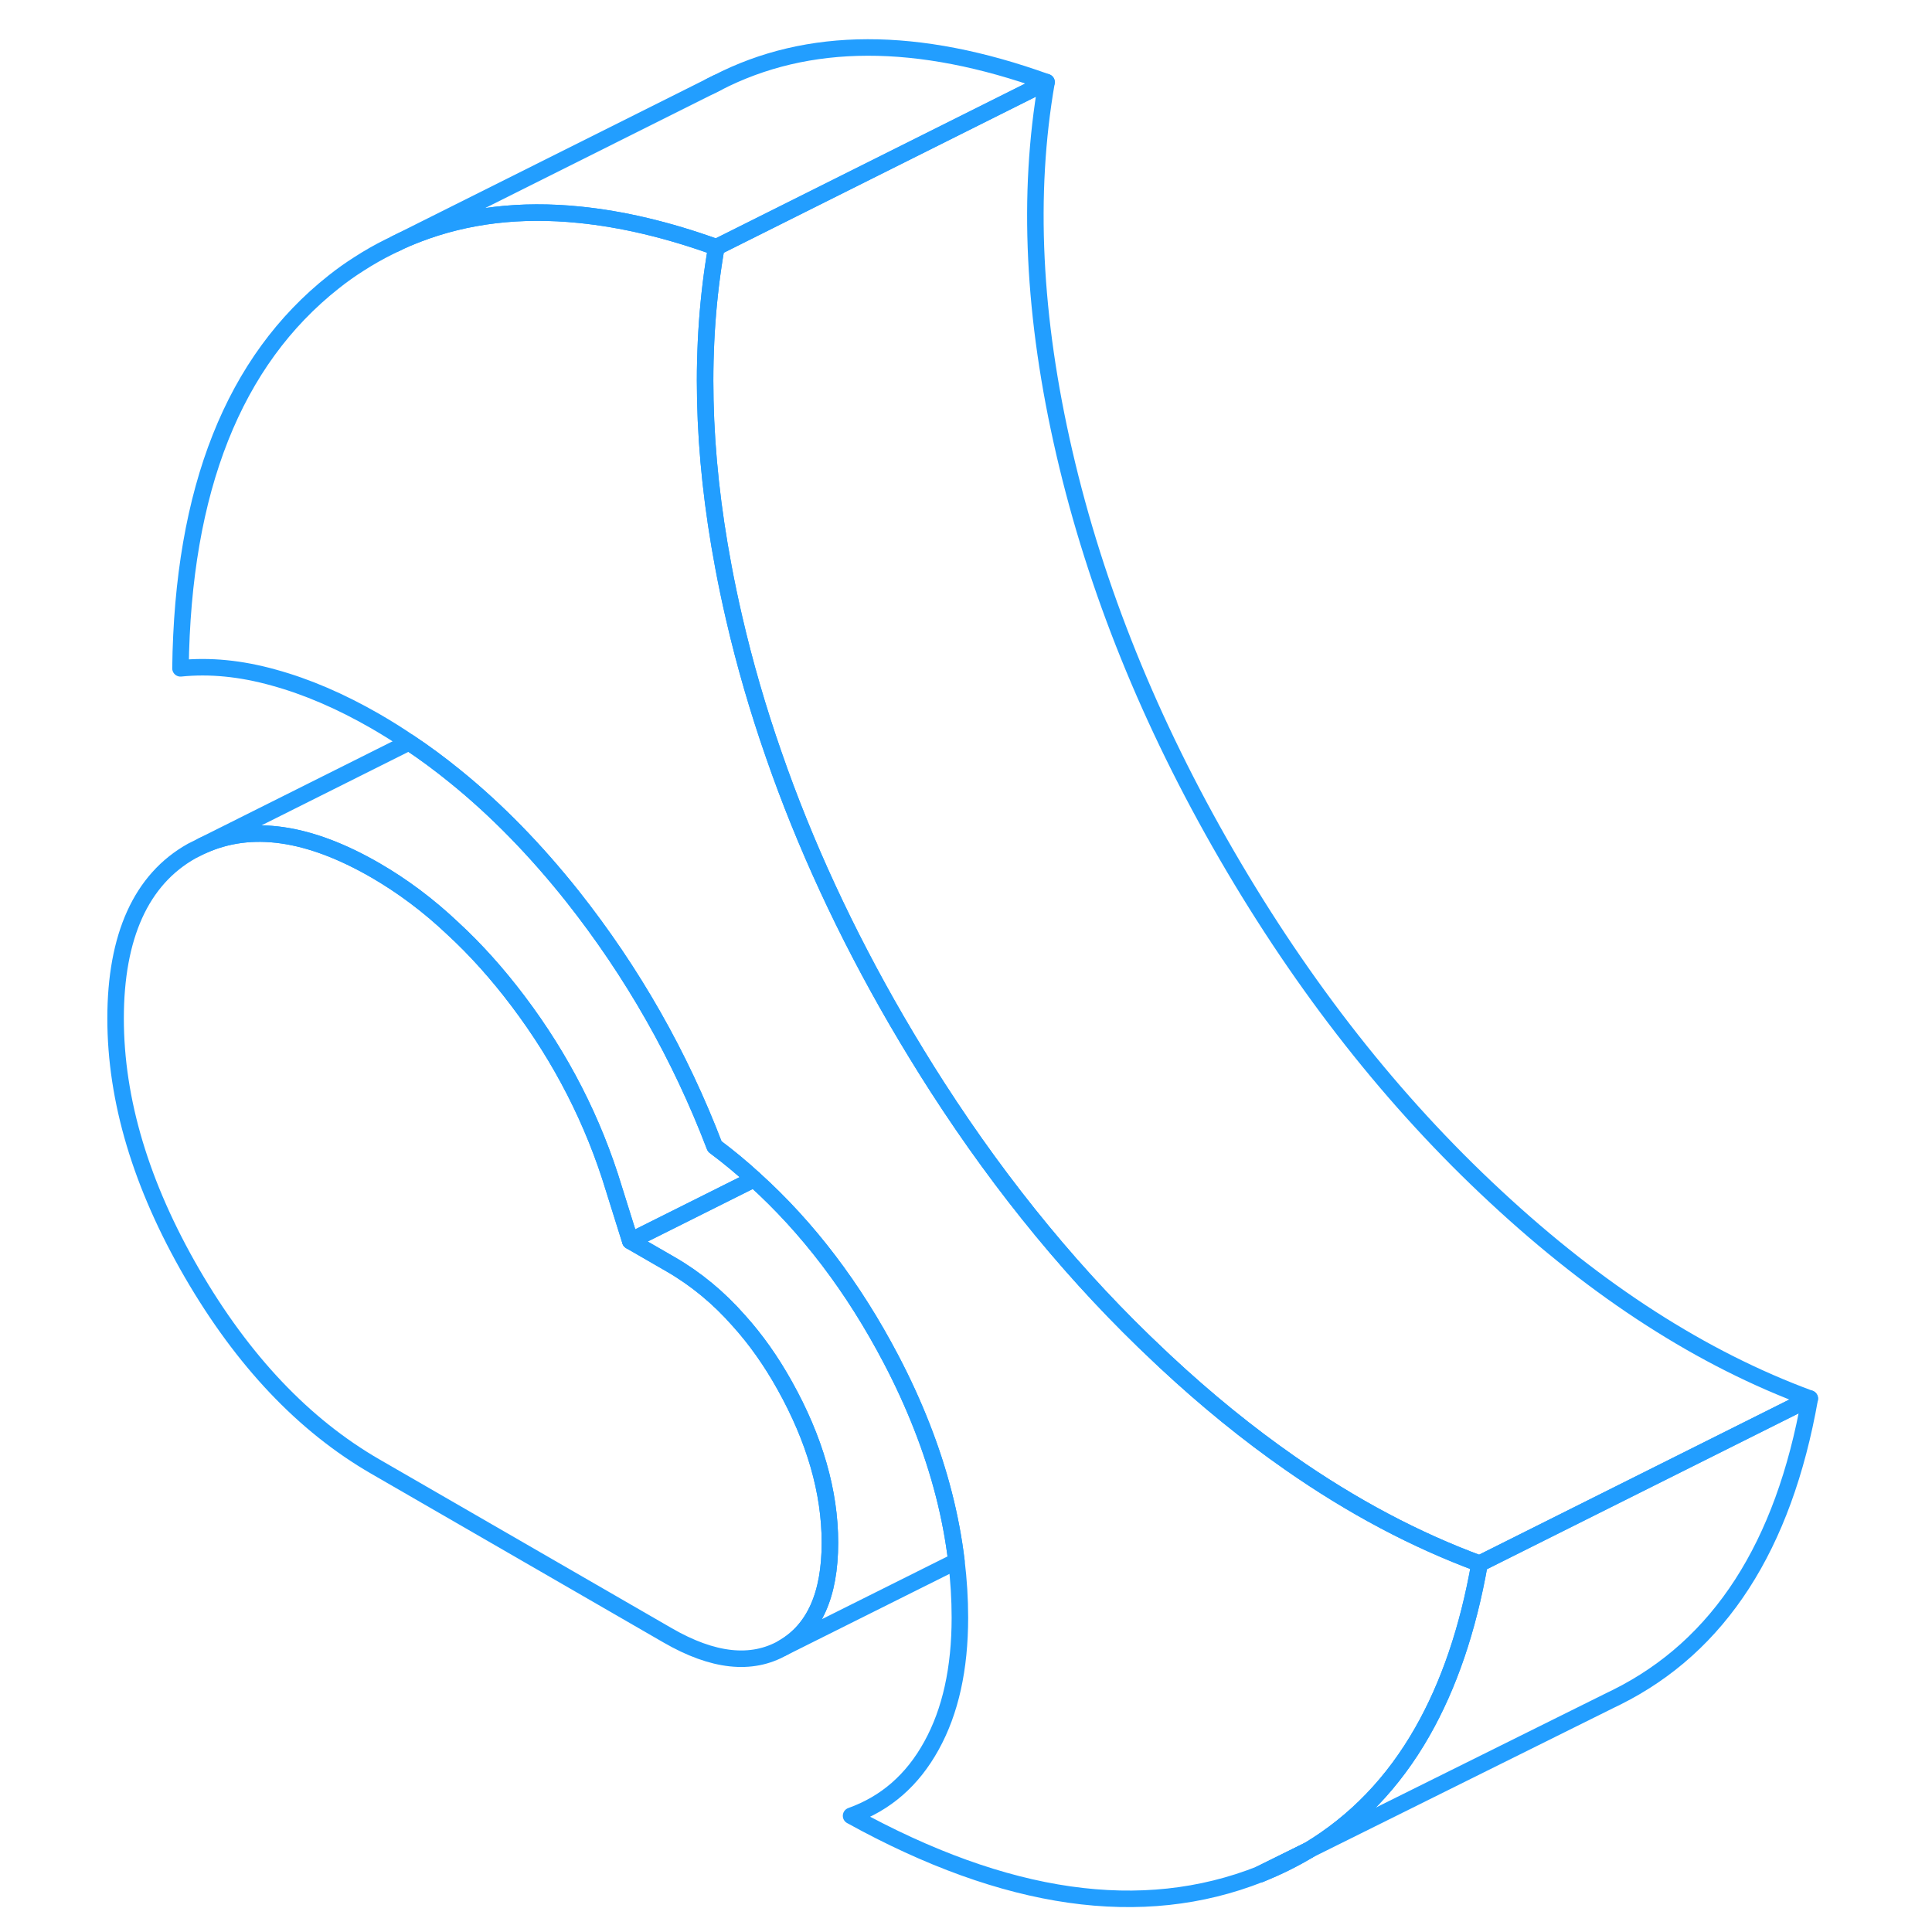 <svg width="48" height="48" viewBox="0 0 107 117" fill="none" xmlns="http://www.w3.org/2000/svg" stroke-width="1px" stroke-linecap="round" stroke-linejoin="round"><path d="M71.32 113.494C72.35 113.084 73.32 112.604 74.24 112.054L71.32 113.494Z" stroke="#229EFF" stroke-linejoin="round"/><path d="M71.32 113.494C72.35 113.084 73.32 112.604 74.24 112.054L71.32 113.494Z" stroke="#229EFF" stroke-linejoin="round"/><path d="M45.26 93.424C45.26 96.584 44.31 98.704 42.41 99.794C40.51 100.874 38.18 100.624 35.43 99.034L17.73 88.814C13.4 86.314 9.7 82.404 6.62 77.094C3.54 71.774 2 66.634 2 61.674C2 56.714 3.54 53.254 6.62 51.534L7.26 51.214C10.21 49.874 13.69 50.374 17.73 52.704C19.37 53.654 20.93 54.814 22.42 56.224C23.8 57.494 25.12 58.964 26.38 60.634C29 64.104 30.94 67.894 32.18 71.994L33.17 75.154L35.63 76.574C37.15 77.454 38.53 78.594 39.75 79.984C40.77 81.114 41.69 82.414 42.51 83.884C44.34 87.154 45.26 90.344 45.26 93.424Z" stroke="#229EFF" stroke-linejoin="round"/><path d="M40.67 71.404L33.17 75.154L32.18 71.994C30.94 67.894 29 64.104 26.38 60.634C25.12 58.964 23.8 57.494 22.42 56.224C20.93 54.814 19.37 53.654 17.73 52.704C13.69 50.374 10.21 49.874 7.26 51.214L19.77 44.954C20.72 45.584 21.65 46.274 22.56 47.014C25.07 49.044 27.44 51.474 29.68 54.294C33.31 58.884 36.18 63.924 38.28 69.424C39.11 70.044 39.91 70.704 40.67 71.404Z" stroke="#229EFF" stroke-linejoin="round"/><path d="M84.6 94.694C83.9 98.664 82.74 102.064 81.13 104.884C79.38 107.954 77.09 110.334 74.25 112.044H74.24L71.32 113.494C64.17 116.324 55.92 115.144 46.54 109.964C48.64 109.214 50.26 107.804 51.41 105.714C52.56 103.634 53.13 101.054 53.13 97.964C53.13 96.834 53.06 95.694 52.92 94.544C52.6 91.854 51.9 89.124 50.82 86.374C50.29 85.024 49.67 83.664 48.95 82.294C46.69 77.984 43.94 74.354 40.67 71.404C39.91 70.704 39.11 70.044 38.28 69.424C36.18 63.924 33.31 58.884 29.68 54.294C27.44 51.474 25.07 49.044 22.56 47.014C21.65 46.274 20.72 45.584 19.77 44.954C19.1 44.494 18.42 44.074 17.73 43.674C15.63 42.464 13.58 41.584 11.58 41.034C9.58 40.474 7.7 40.294 5.93 40.474C6.06 29.644 9.16 21.844 15.22 17.064C15.71 16.674 16.22 16.314 16.74 15.984C17.33 15.604 17.94 15.254 18.57 14.944L18.94 14.764C19.39 14.534 19.85 14.344 20.32 14.164C23.27 13.034 26.52 12.644 30.08 13.004C32.68 13.264 35.45 13.914 38.38 14.974C37.35 20.884 37.49 27.334 38.81 34.334C39 35.354 39.22 36.394 39.46 37.434C40.1 40.204 40.9 42.964 41.86 45.714C43.73 51.114 46.21 56.474 49.29 61.784C50.1 63.174 50.93 64.534 51.78 65.854C55.75 72.014 60.22 77.444 65.2 82.114C65.32 82.234 65.45 82.344 65.57 82.464C68.06 84.784 70.57 86.824 73.11 88.594C76.89 91.234 80.72 93.264 84.6 94.694Z" stroke="#229EFF" stroke-linejoin="round"/><path d="M58.379 4.974L38.379 14.974C35.449 13.914 32.68 13.264 30.08 13.004C26.52 12.644 23.27 13.034 20.32 14.164C19.85 14.344 19.39 14.534 18.939 14.764L37.989 5.234L38.429 5.014C43.929 2.174 50.579 2.164 58.379 4.974Z" stroke="#229EFF" stroke-linejoin="round"/><path d="M104.6 84.694C103.02 93.644 99.13 99.674 92.92 102.774L92.51 102.974L74.25 112.044C77.09 110.334 79.38 107.954 81.13 104.884C82.74 102.064 83.9 98.664 84.6 94.694L104.6 84.694Z" stroke="#229EFF" stroke-linejoin="round"/><path d="M104.6 84.694L84.6 94.694C80.72 93.264 76.89 91.234 73.11 88.594C70.57 86.824 68.059 84.784 65.57 82.464C65.45 82.344 65.319 82.234 65.199 82.114C60.219 77.444 55.749 72.014 51.779 65.854C50.929 64.534 50.099 63.174 49.289 61.784C46.209 56.474 43.73 51.114 41.86 45.714C40.9 42.964 40.099 40.204 39.459 37.434C39.219 36.394 38.999 35.354 38.809 34.334C37.489 27.334 37.349 20.884 38.379 14.974L58.379 4.974C57.199 11.744 57.559 19.234 59.459 27.434C61.359 35.644 64.639 43.764 69.29 51.784C73.95 59.814 79.37 66.714 85.57 72.464C91.76 78.224 98.109 82.304 104.6 84.694Z" stroke="#229EFF" stroke-linejoin="round"/><path d="M38.43 5.014L37.99 5.234" stroke="#229EFF" stroke-linejoin="round"/><path d="M45.26 93.424C45.26 90.344 44.34 87.154 42.51 83.884C41.69 82.414 40.77 81.114 39.75 79.984C38.53 78.594 37.15 77.454 35.63 76.574L33.17 75.154L40.67 71.404C43.94 74.354 46.69 77.984 48.95 82.294C49.67 83.664 50.29 85.024 50.82 86.374C51.9 89.124 52.6 91.854 52.92 94.544L42.41 99.794C44.31 98.704 45.26 96.584 45.26 93.424Z" stroke="#229EFF" stroke-linejoin="round"/></svg>